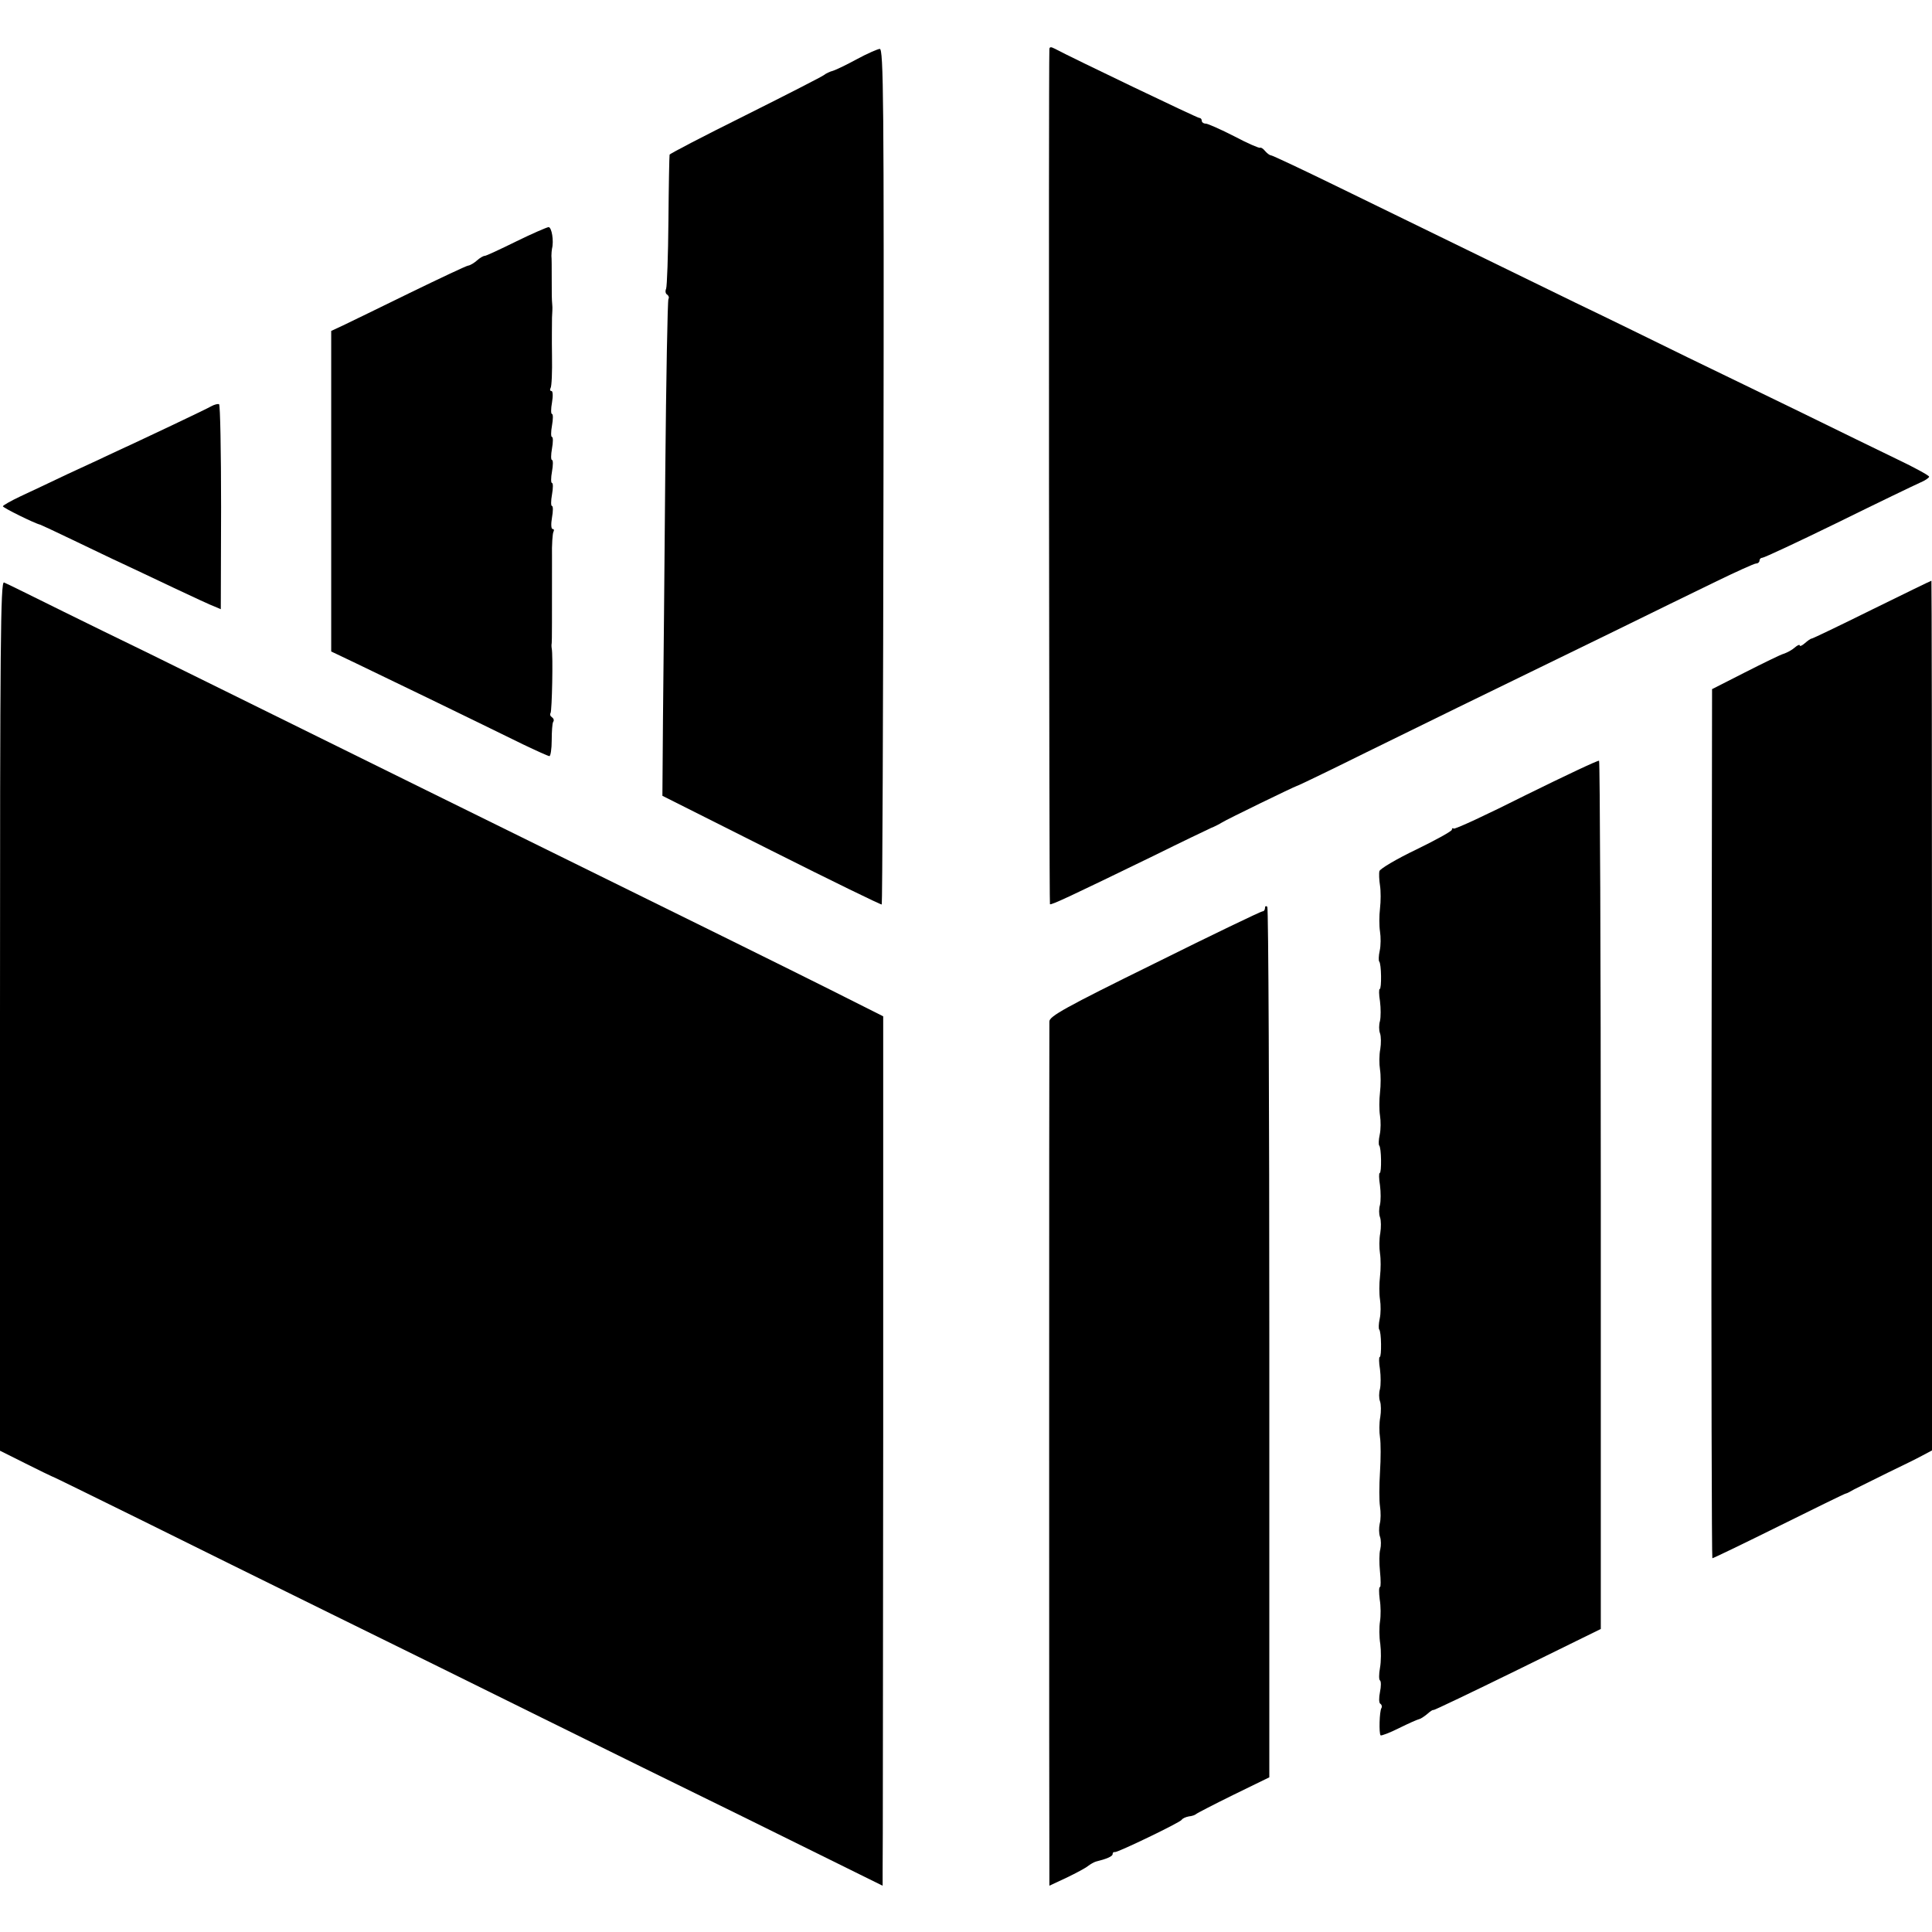 <?xml version="1.0" standalone="no"?>
<!DOCTYPE svg PUBLIC "-//W3C//DTD SVG 20010904//EN"
 "http://www.w3.org/TR/2001/REC-SVG-20010904/DTD/svg10.dtd">
<svg version="1.0" xmlns="http://www.w3.org/2000/svg"
 width="672pt" height="672pt" viewBox="0 0 672 672"
 preserveAspectRatio="xMidYMid meet">
<g transform="translate(0,672) scale(0.1,-0.1)"
fill="#000000" stroke="none">
<path d="M3650 6548 c-3 -86 -1 -2971 2 -2973 4 -4 72 28 360 168 97 48 187
91 200 97 13 5 30 14 38 19 17 11 252 125 260 127 3 0 111 52 240 116 224 110
346 170 860 420 124 61 284 139 356 174 72 35 136 64 142 64 7 0 12 5 12 10 0
6 5 10 10 10 6 0 124 55 263 123 138 68 267 130 285 138 17 7 32 17 32 21 0 4
-51 32 -112 61 -62 30 -210 102 -328 160 -118 57 -298 145 -400 194 -102 50
-277 136 -390 190 -225 110 -461 225 -818 399 -129 63 -237 114 -242 114 -4 0
-13 7 -20 15 -7 9 -15 13 -17 11 -3 -2 -43 15 -90 40 -47 24 -92 44 -99 44 -8
0 -14 5 -14 10 0 6 -4 10 -9 10 -7 0 -437 206 -503 241 -13 7 -18 6 -18 -3z"/>
<path d="M2982 6515 c-35 -19 -72 -37 -84 -41 -12 -3 -26 -10 -32 -15 -6 -5
-129 -68 -273 -140 -145 -72 -264 -134 -264 -137 -1 -4 -3 -107 -4 -229 -1
-122 -5 -229 -8 -237 -4 -9 -2 -18 4 -21 5 -4 7 -10 4 -15 -3 -5 -8 -276 -11
-602 -3 -326 -6 -713 -8 -860 l-2 -266 380 -191 c209 -105 381 -189 383 -187
2 2 5 672 6 1490 2 1315 0 1486 -13 1486 -8 -1 -43 -16 -78 -35z"/>
<path d="M1795 5880 c-55 -27 -104 -50 -109 -50 -5 0 -17 -7 -27 -16 -9 -8
-23 -17 -31 -18 -7 -1 -98 -44 -203 -95 -104 -51 -209 -102 -232 -113 l-41
-19 0 -558 0 -557 86 -41 c84 -40 410 -198 581 -282 46 -22 88 -41 92 -41 4 0
8 25 8 55 0 30 2 59 5 64 4 5 2 12 -4 16 -6 4 -8 10 -5 15 5 8 9 202 4 225 -1
6 -1 14 0 18 1 8 1 79 1 300 -1 43 2 82 5 87 3 6 2 10 -3 10 -5 0 -6 17 -2 40
4 22 4 40 0 40 -4 0 -4 18 0 40 4 22 4 40 0 40 -4 0 -4 18 0 40 4 22 4 40 0
40 -4 0 -4 18 0 40 4 22 4 40 0 40 -4 0 -4 18 0 40 4 22 4 40 0 40 -4 0 -4 18
0 40 4 23 3 40 -2 40 -5 0 -6 5 -3 10 4 6 6 57 5 113 -1 56 0 116 0 132 1 17
2 36 1 43 -2 23 -2 37 -2 97 0 33 0 67 -1 75 0 8 1 20 2 25 7 27 -1 75 -12 75
-7 -1 -58 -23 -113 -50z"/>
<path d="M735 5307 c-19 -11 -228 -110 -345 -164 -30 -14 -100 -47 -155 -72
-55 -26 -128 -61 -163 -77 -34 -16 -62 -32 -62 -35 0 -5 111 -60 130 -64 3 -1
55 -25 115 -54 61 -29 137 -66 170 -81 33 -15 114 -54 180 -85 66 -31 130 -61
142 -65 l21 -9 1 354 c0 195 -3 356 -7 359 -4 2 -16 -1 -27 -7z"/>
<path d="M0 3187 l0 -1513 88 -44 c48 -24 89 -44 92 -45 3 0 140 -68 305 -149
165 -82 467 -231 670 -331 204 -100 532 -262 730 -360 198 -98 511 -252 695
-342 184 -91 370 -183 413 -204 l77 -38 0 47 c1 26 1 706 2 1512 l0 1465 -183
92 c-168 84 -364 181 -1424 703 -192 95 -505 249 -695 343 -190 94 -347 171
-350 172 -3 1 -92 45 -198 97 -107 53 -200 99 -208 102 -12 5 -14 -209 -14
-1507z"/>
<path d="M6512 4600 c-111 -55 -205 -100 -210 -101 -4 0 -15 -8 -24 -16 -10
-9 -18 -12 -18 -8 0 4 -8 1 -17 -7 -10 -9 -27 -18 -39 -22 -11 -3 -72 -33
-135 -65 l-114 -58 -2 -1512 c-1 -831 1 -1511 3 -1511 3 0 107 50 232 112 125
62 229 113 232 113 3 0 16 7 30 15 14 7 66 33 115 57 50 24 105 51 123 61 l32
17 0 1512 c0 832 -1 1513 -2 1513 -2 0 -94 -45 -206 -100z"/>
<path d="M5308 3955 c-135 -68 -249 -121 -252 -117 -3 3 -6 1 -6 -4 0 -5 -56
-36 -124 -69 -69 -33 -126 -67 -128 -75 -2 -8 -1 -31 2 -50 3 -19 3 -55 0 -80
-3 -25 -3 -61 0 -80 3 -19 3 -49 -1 -67 -4 -18 -4 -34 -2 -37 8 -7 9 -96 2
-96 -3 0 -3 -19 1 -43 3 -24 3 -54 0 -68 -4 -13 -4 -33 0 -43 4 -11 4 -36 1
-55 -4 -20 -4 -52 -1 -71 3 -19 3 -55 0 -80 -3 -25 -3 -61 0 -80 3 -19 3 -49
-1 -67 -4 -18 -4 -34 -2 -37 8 -7 9 -96 2 -96 -3 0 -3 -19 1 -43 3 -24 3 -54
0 -68 -4 -13 -4 -33 0 -43 4 -11 4 -36 1 -55 -4 -20 -4 -52 -1 -71 3 -19 3
-55 0 -80 -3 -25 -3 -61 0 -80 3 -19 3 -49 -1 -67 -4 -18 -4 -34 -2 -37 8 -7
9 -96 2 -96 -3 0 -3 -19 1 -43 3 -24 3 -54 0 -68 -4 -13 -4 -33 0 -43 4 -11 4
-36 1 -55 -4 -20 -4 -52 -1 -71 3 -19 3 -73 0 -120 -3 -47 -3 -101 0 -120 3
-19 3 -46 -1 -60 -3 -14 -3 -34 1 -45 4 -11 4 -31 1 -44 -4 -13 -4 -48 -1 -77
3 -30 3 -54 0 -54 -4 0 -4 -19 -1 -43 4 -23 4 -58 1 -77 -3 -19 -3 -54 1 -78
3 -24 3 -61 -1 -83 -4 -22 -4 -42 0 -44 4 -3 4 -21 0 -40 -4 -20 -4 -38 1 -41
5 -3 7 -10 4 -15 -7 -11 -9 -88 -3 -95 3 -2 32 9 64 25 32 16 64 30 69 31 6 1
18 9 29 18 10 9 20 16 22 14 2 -1 134 62 293 140 l289 142 0 1508 c0 829 -3
1510 -6 1512 -4 2 -118 -52 -254 -119z"/>
<path d="M4400 3562 c0 -7 -4 -12 -9 -12 -5 0 -174 -81 -375 -181 -313 -154
-366 -184 -366 -202 -1 -26 -1 -2915 0 -2969 l0 -37 60 28 c33 16 67 34 75 41
8 6 20 13 27 15 37 9 58 18 58 26 0 5 3 8 8 7 9 -2 225 102 232 112 3 5 14 10
25 12 11 1 22 5 25 8 3 3 61 33 130 67 l125 61 0 1510 c0 831 -3 1514 -7 1518
-5 4 -8 2 -8 -4z"/>
</g>
</svg>
